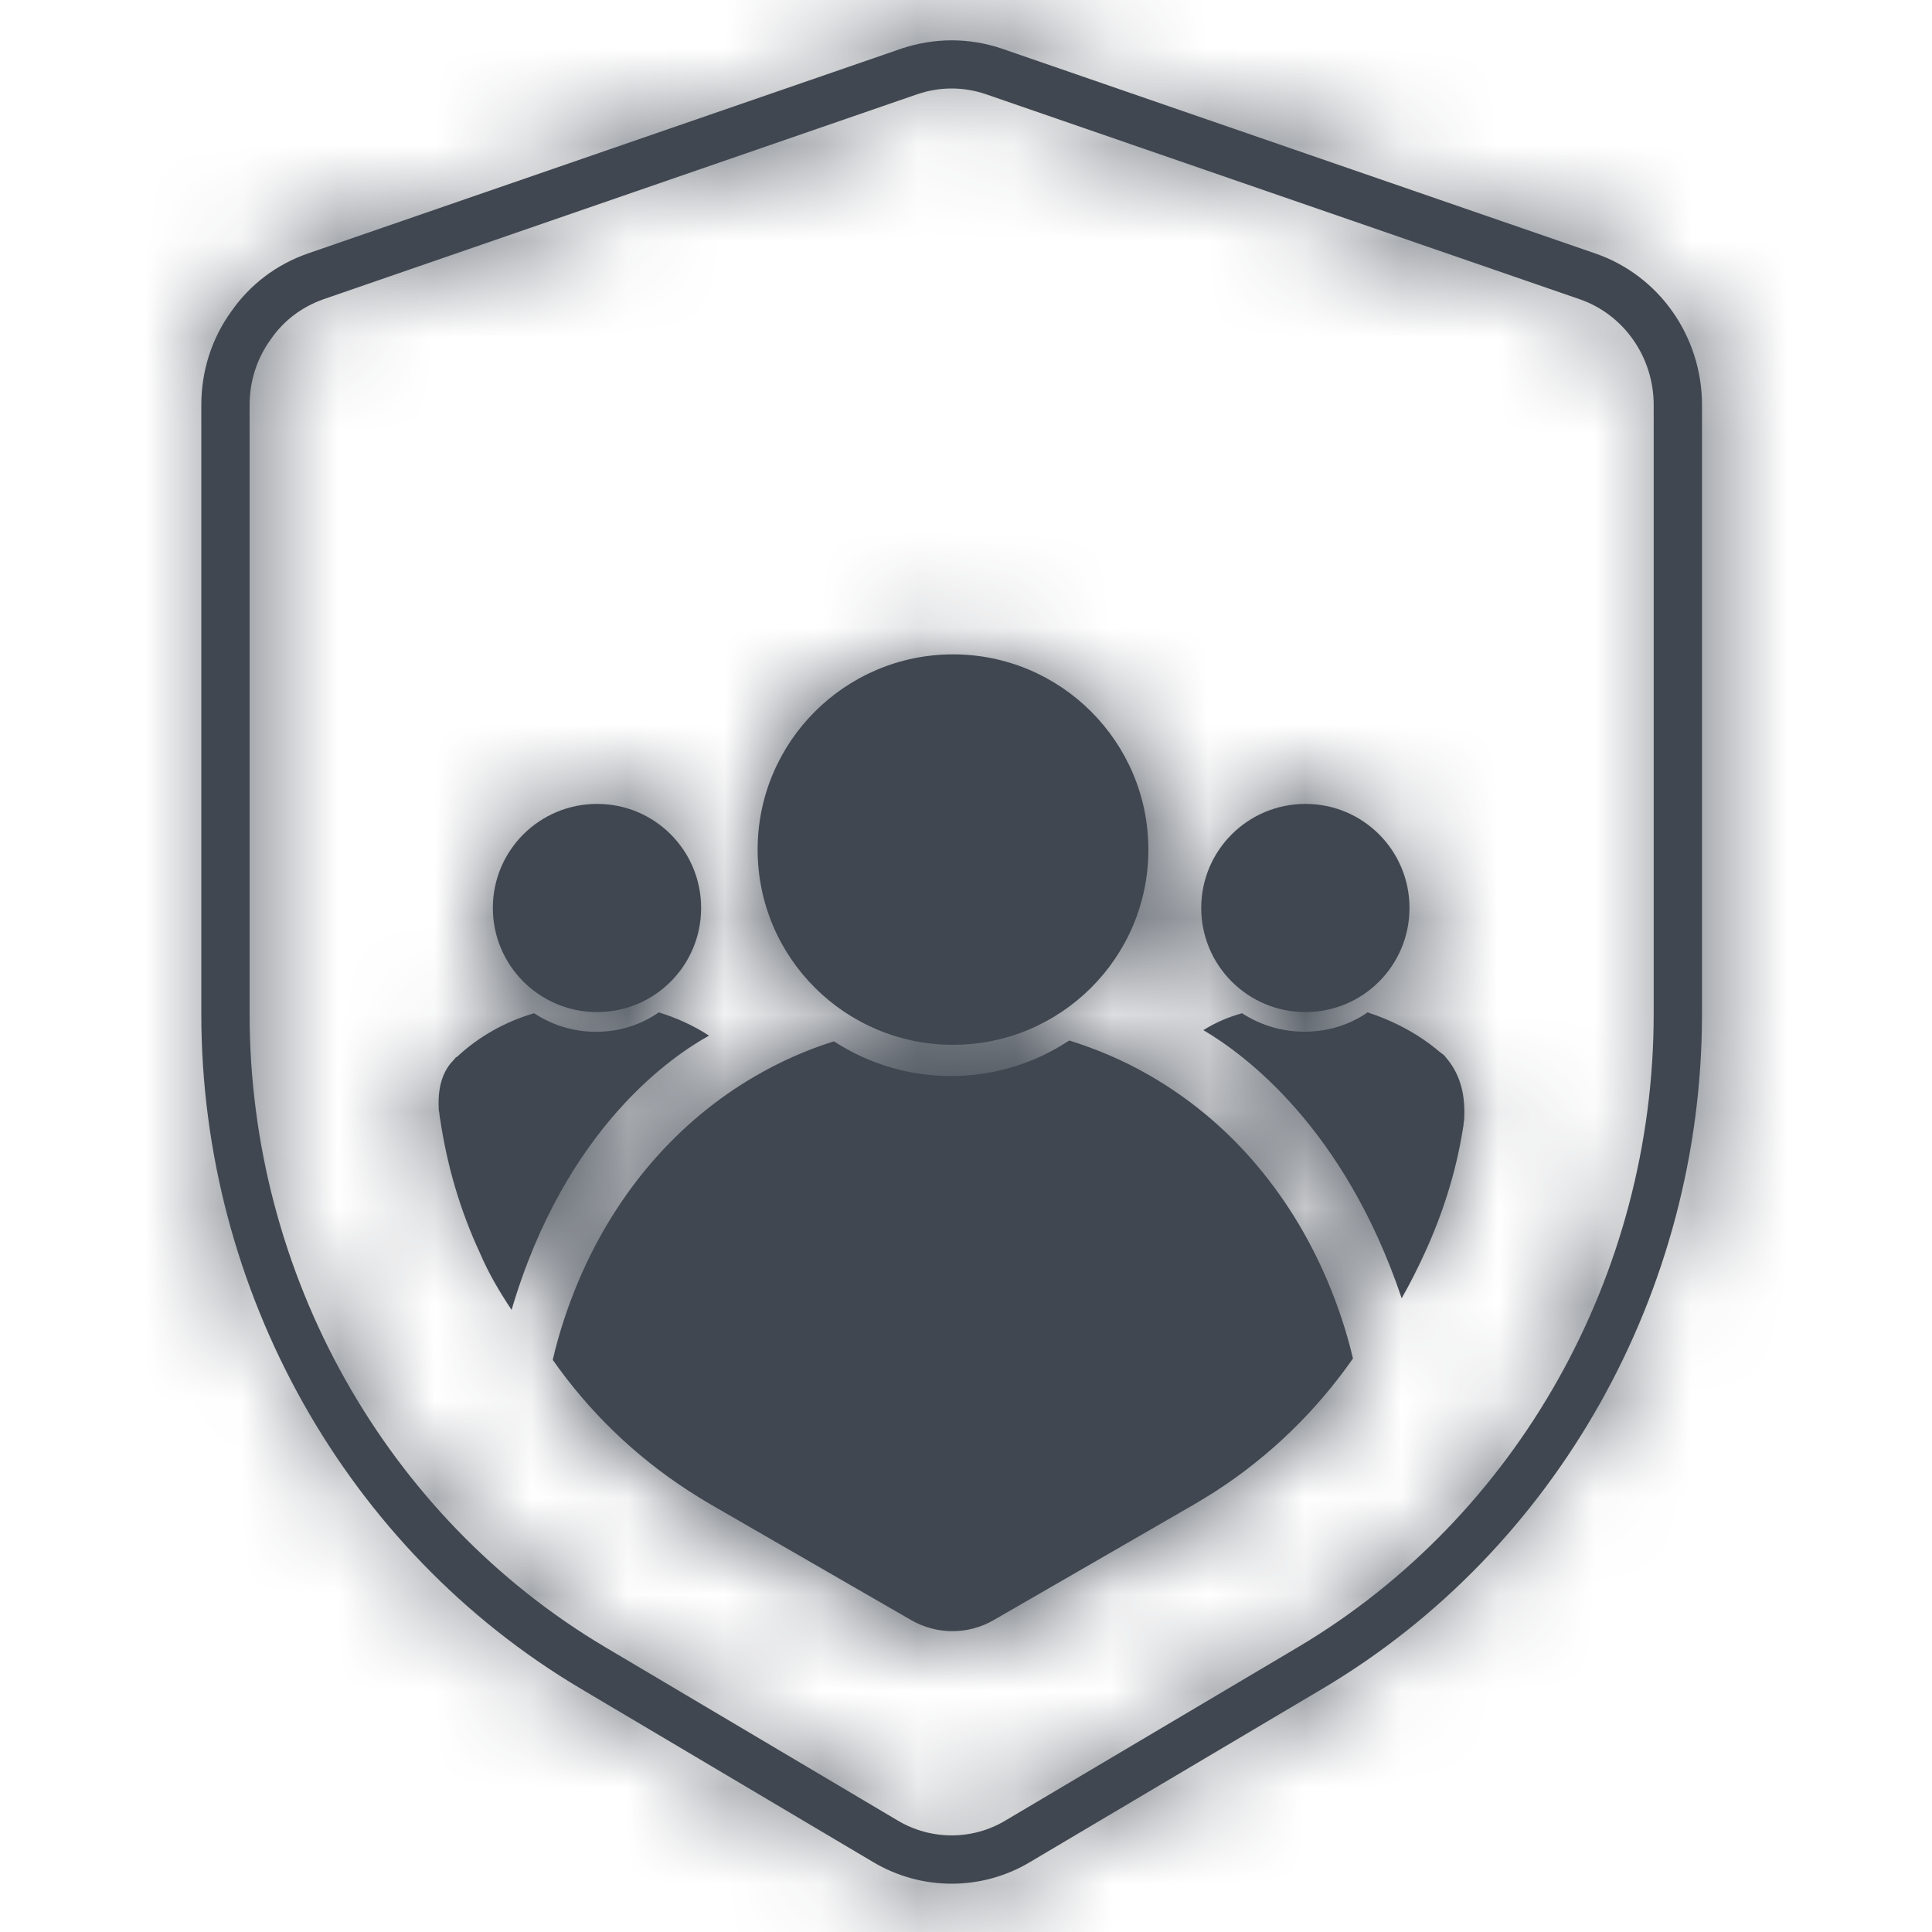<?xml version="1.0" encoding="UTF-8"?>
<svg width="20px" height="20px" viewBox="0 0 20 20" version="1.1" xmlns="http://www.w3.org/2000/svg" xmlns:xlink="http://www.w3.org/1999/xlink">
    <!-- Generator: sketchtool 53 (72520) - https://sketchapp.com -->
    <title>798017C6-1965-4C3E-9997-5FC0014840A5</title>
    <desc>Created with sketchtool.</desc>
    <defs>
        <path d="M15.119,10.497 L15.119,4.193 C15.119,3.696 14.81,3.255 14.351,3.097 L8.208,0.976 C8.092,0.936 7.972,0.916 7.851,0.916 C7.731,0.916 7.611,0.936 7.494,0.976 L1.351,3.097 C1.128,3.175 0.938,3.317 0.805,3.51 C0.659,3.71 0.584,3.945 0.584,4.193 L0.584,10.497 C0.584,13.191 1.994,15.703 4.265,17.051 L7.293,18.846 C7.638,19.051 8.065,19.052 8.41,18.845 L11.437,17.051 C13.709,15.702 15.119,13.191 15.119,10.497 Z M14.515,2.624 C15.176,2.852 15.619,3.482 15.619,4.193 L15.619,10.497 C15.619,13.367 14.115,16.043 11.693,17.48 L8.666,19.274 C8.415,19.425 8.133,19.5 7.851,19.5 C7.569,19.5 7.288,19.425 7.037,19.275 L4.01,17.48 C1.589,16.043 0.084,13.367 0.084,10.497 L0.084,4.193 C0.084,3.839 0.192,3.502 0.397,3.22 C0.59,2.944 0.863,2.737 1.187,2.624 L7.332,0.503 C7.675,0.389 8.031,0.389 8.37,0.503 L14.515,2.624 Z M12.903,10.889 C12.926,10.906 12.951,10.921 12.967,10.946 C13.127,11.129 13.159,11.346 13.159,11.506 C13.159,11.555 13.159,11.595 13.151,11.627 L13.151,11.635 C13.151,11.659 13.143,11.675 13.143,11.691 C13.071,12.14 12.934,12.565 12.751,12.966 C12.678,13.126 12.597,13.287 12.51,13.44 C11.917,11.675 10.882,10.913 10.457,10.664 C10.585,10.584 10.714,10.529 10.858,10.489 C11.042,10.609 11.266,10.68 11.5,10.68 C11.748,10.68 11.972,10.609 12.157,10.48 C12.429,10.569 12.686,10.704 12.903,10.889 Z M11.514,10.477 C10.918,10.477 10.435,9.995 10.435,9.399 C10.435,8.803 10.918,8.322 11.514,8.322 C12.11,8.322 12.591,8.803 12.591,9.399 C12.591,9.995 12.11,10.477 11.514,10.477 Z M4.181,10.477 C3.585,10.477 3.102,9.995 3.102,9.399 C3.102,8.803 3.585,8.322 4.181,8.322 C4.777,8.322 5.258,8.803 5.258,9.399 C5.258,9.995 4.777,10.477 4.181,10.477 Z M5.34,10.721 C4.979,10.921 3.857,11.658 3.296,13.56 C3.167,13.367 3.055,13.175 2.966,12.966 C2.765,12.533 2.63,12.075 2.558,11.595 C2.55,11.563 2.55,11.523 2.542,11.491 L2.542,11.483 C2.534,11.354 2.542,11.121 2.701,10.969 C2.709,10.953 2.719,10.946 2.735,10.937 C2.958,10.729 3.232,10.576 3.529,10.489 C3.712,10.609 3.929,10.681 4.17,10.681 C4.41,10.681 4.635,10.609 4.819,10.48 C5.003,10.536 5.181,10.617 5.34,10.721 Z M7.866,10.816 C6.75,10.816 5.843,9.913 5.843,8.796 C5.843,7.679 6.75,6.774 7.866,6.774 C8.981,6.774 9.888,7.679 9.888,8.796 C9.888,9.913 8.981,10.816 7.866,10.816 Z M10.969,12.014 C11.281,12.373 11.542,12.789 11.741,13.258 C11.849,13.512 11.939,13.781 12.006,14.063 C11.629,14.602 11.151,15.071 10.583,15.438 C10.511,15.484 10.437,15.53 10.361,15.574 L8.287,16.771 C8.023,16.924 7.697,16.924 7.432,16.771 L5.357,15.574 C5.282,15.53 5.207,15.484 5.136,15.438 C4.573,15.075 4.096,14.611 3.722,14.077 C3.789,13.789 3.881,13.516 3.99,13.258 C4.383,12.332 5.024,11.601 5.817,11.141 C6.074,10.991 6.348,10.869 6.633,10.78 C6.983,11.007 7.399,11.139 7.845,11.139 C8.298,11.139 8.719,11.003 9.069,10.771 C9.358,10.862 9.634,10.979 9.892,11.128 C10.294,11.358 10.658,11.656 10.969,12.014 Z" id="path-1"></path>
    </defs>
    <g id="Symbols" stroke="none" stroke-width="1" fill="none" fill-rule="evenodd">
        <g id="Components-/-icons-/-solutions-/-BIMhub">
            <g id="colors-/-gray-scale-/-404751" transform="translate(2, 0)">
                <mask id="mask-2" fill="white">
                    <use xlink:href="#path-1"></use>
                </mask>
                <use id="Mask" fill="#414751" xlink:href="#path-1"></use>
                <g mask="url(#mask-2)" fill="#404751" id="Rectangle">
                    <g transform="translate(-2, 0)">
                        <rect x="0" y="0" width="20" height="20"></rect>
                    </g>
                </g>
            </g>
        </g>
    </g>
</svg>